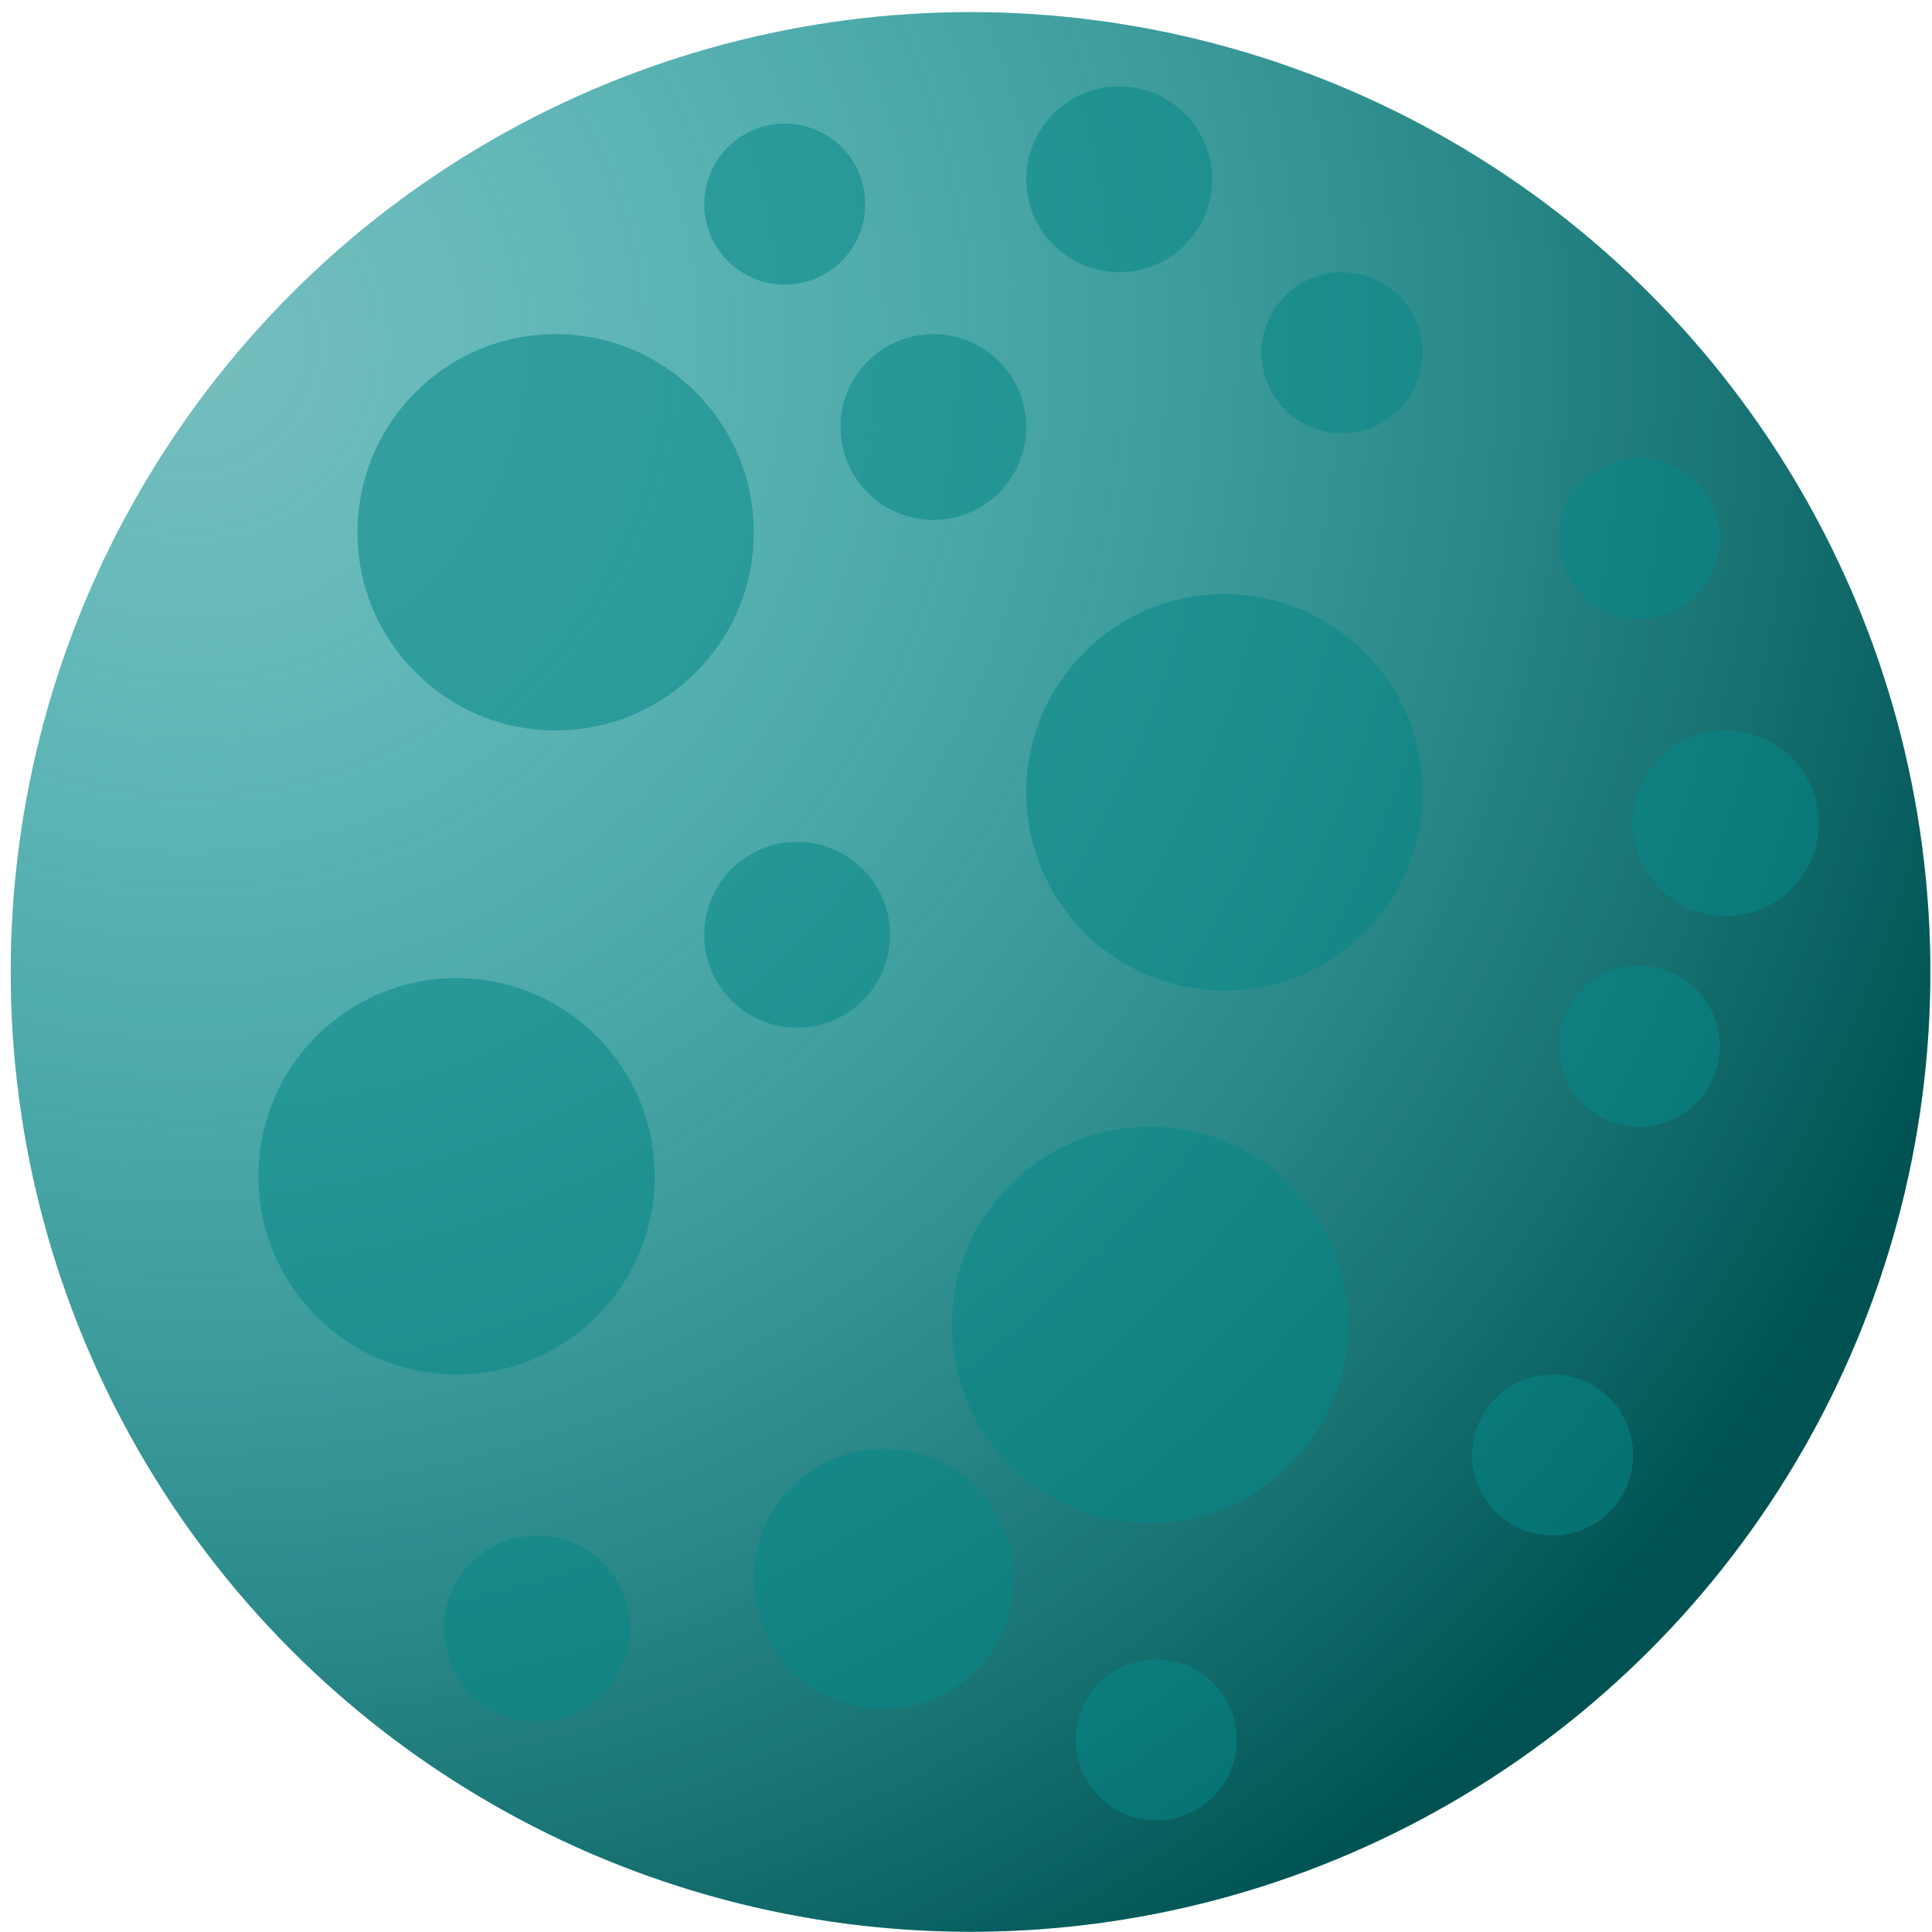 <?xml version="1.0" encoding="UTF-8"?>
<svg width="156px" height="156px" viewBox="0 0 156 156" version="1.1" xmlns="http://www.w3.org/2000/svg" xmlns:xlink="http://www.w3.org/1999/xlink">
    <title>Stars 19</title>
    <defs>
        <radialGradient cx="9.918%" cy="17.731%" fx="9.918%" fy="17.731%" r="97.911%" id="radialGradient-1">
            <stop stop-color="#13AEAF" stop-opacity="0.019" offset="0%"></stop>
            <stop stop-color="#005252" offset="100%"></stop>
        </radialGradient>
    </defs>
    <g id="Bootcamp" stroke="none" stroke-width="1" fill="none" fill-rule="evenodd">
        <g id="Stars-19" transform="translate(0.866, 0.98)">
            <circle id="Oval" fill="#068888" opacity="0.541" cx="77.5" cy="77.5" r="77.5"></circle>
            <circle id="Oval" fill="url(#radialGradient-1)" cx="77.5" cy="77.5" r="77.5"></circle>
            <circle id="Oval" fill="#068888" opacity="0.541" cx="98" cy="63" r="16"></circle>
            <circle id="Oval" fill="#068888" opacity="0.541" cx="92" cy="106" r="16"></circle>
            <circle id="Oval" fill="#068888" opacity="0.541" cx="36" cy="94" r="16"></circle>
            <circle id="Oval" fill="#068888" opacity="0.541" cx="44" cy="42" r="16"></circle>
            <circle id="Oval" fill="#068888" opacity="0.541" cx="74.5" cy="33.5" r="7.5"></circle>
            <circle id="Oval" fill="#068888" opacity="0.541" cx="89.5" cy="13.5" r="7.5"></circle>
            <circle id="Oval" fill="#068888" opacity="0.541" cx="107.5" cy="27.5" r="6.5"></circle>
            <circle id="Oval" fill="#068888" opacity="0.541" cx="62.5" cy="15.5" r="6.5"></circle>
            <circle id="Oval" fill="#068888" opacity="0.541" cx="131.5" cy="42.5" r="6.5"></circle>
            <circle id="Oval" fill="#068888" opacity="0.541" cx="131.5" cy="83.5" r="6.5"></circle>
            <circle id="Oval" fill="#068888" opacity="0.541" cx="124.5" cy="116.5" r="6.5"></circle>
            <circle id="Oval" fill="#068888" opacity="0.541" cx="92.5" cy="139.5" r="6.5"></circle>
            <circle id="Oval" fill="#068888" opacity="0.541" cx="70.5" cy="126.5" r="10.5"></circle>
            <circle id="Oval" fill="#068888" opacity="0.541" cx="63.5" cy="74.5" r="7.5"></circle>
            <circle id="Oval" fill="#068888" opacity="0.541" cx="138.5" cy="65.5" r="7.5"></circle>
            <circle id="Oval" fill="#068888" opacity="0.541" cx="42.5" cy="130.5" r="7.5"></circle>
        </g>
    </g>
</svg>